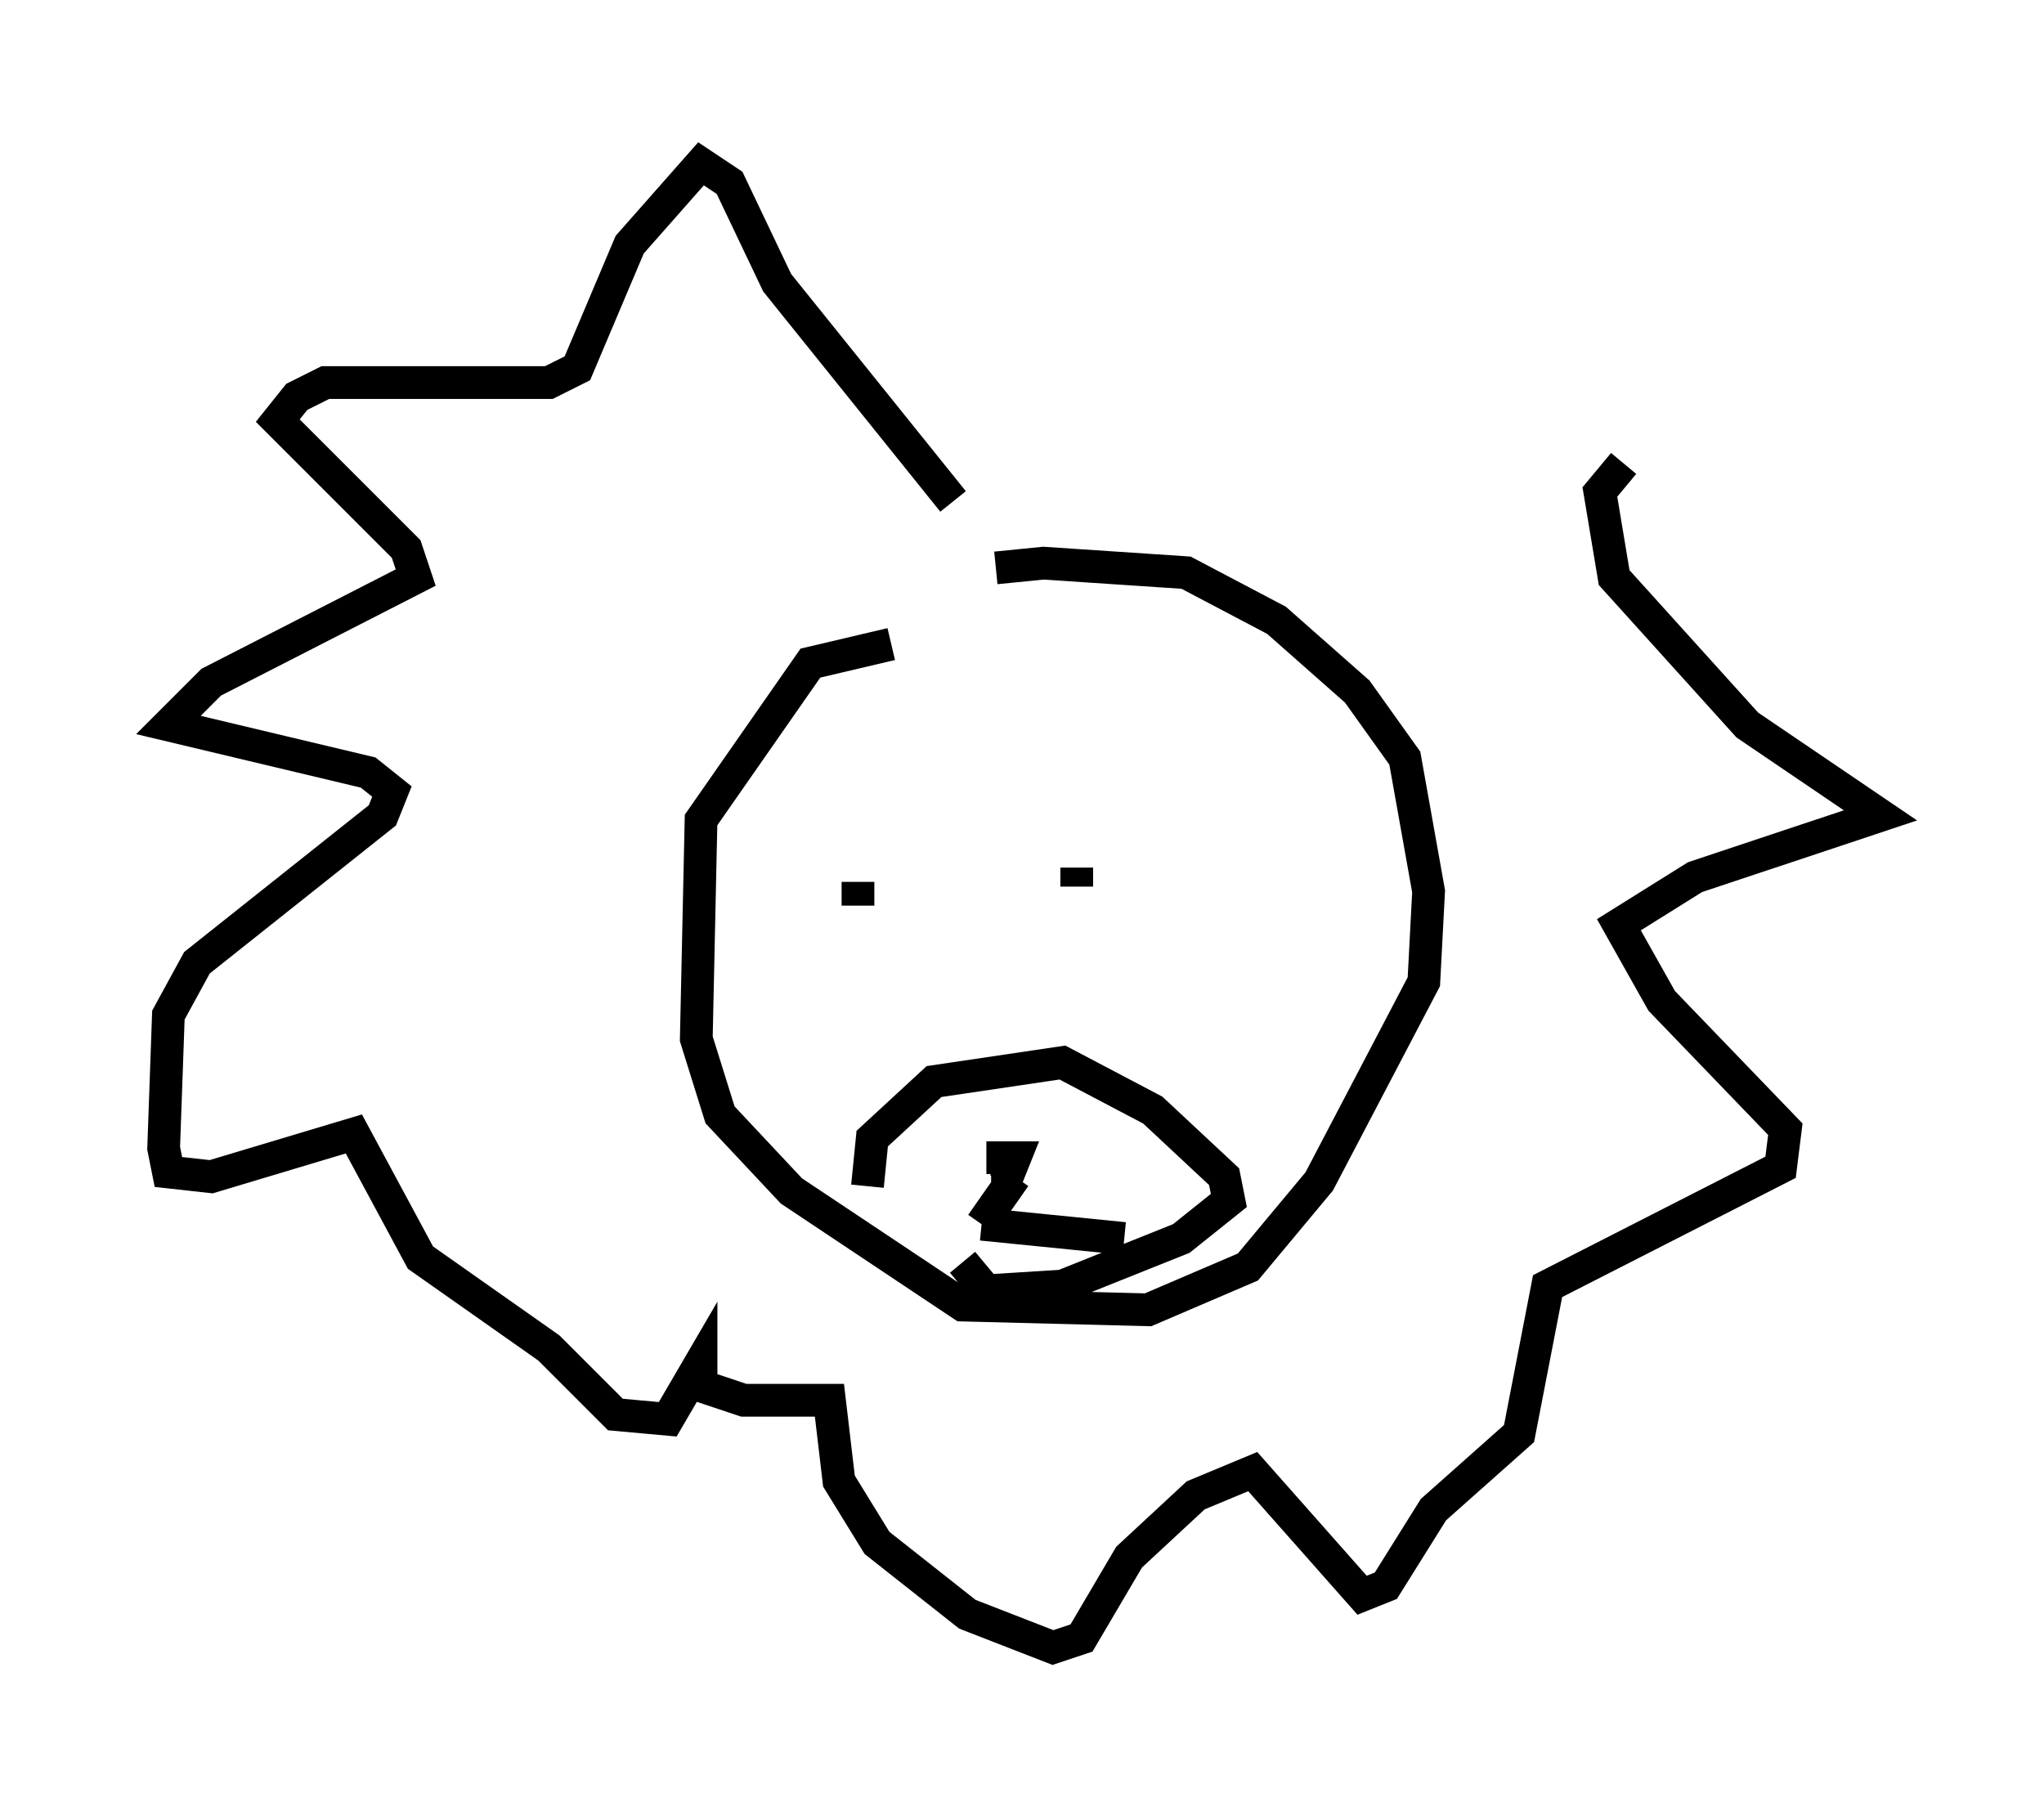 <?xml version="1.0" encoding="utf-8" ?>
<svg baseProfile="full" height="55.318" version="1.1" width="62.436" xmlns="http://www.w3.org/2000/svg" xmlns:ev="http://www.w3.org/2001/xml-events" xmlns:xlink="http://www.w3.org/1999/xlink"><defs /><rect fill="white" height="55.318" width="62.436" x="0" y="0" /><path d="M29.257, 18.073 m1.162, -0.726 l1.453, -0.145 4.358, 0.291 l2.76, 1.453 2.469, 2.179 l1.453, 2.034 0.726, 4.067 l-0.145, 2.76 -3.196, 6.101 l-2.179, 2.615 -3.05, 1.307 l-5.665, -0.145 -5.229, -3.486 l-2.179, -2.324 -0.726, -2.324 l0.145, -6.682 3.341, -4.793 l2.469, -0.581 m-0.726, 16.559 l0.145, -1.453 1.888, -1.743 l3.922, -0.581 2.76, 1.453 l2.179, 2.034 0.145, 0.726 l-1.453, 1.162 -3.631, 1.453 l-2.324, 0.145 -0.726, -0.872 m1.598, -2.615 l-1.017, 1.453 m0.0, 0.0 l4.358, 0.436 m-4.212, -2.469 l0.872, 0.0 -0.291, 0.726 l-0.436, 0.0 m-4.067, -9.151 l0.0, 0.726 m6.682, -1.162 l0.0, 0.581 m-3.777, -11.765 l-5.374, -6.682 -1.453, -3.05 l-0.872, -0.581 -2.179, 2.469 l-1.598, 3.777 -0.872, 0.436 l-6.827, 0.0 -0.872, 0.436 l-0.581, 0.726 3.922, 3.922 l0.291, 0.872 -6.246, 3.196 l-1.307, 1.307 6.101, 1.453 l0.726, 0.581 -0.291, 0.726 l-5.665, 4.503 -0.872, 1.598 l-0.145, 4.067 0.145, 0.726 l1.307, 0.145 4.358, -1.307 l2.034, 3.777 3.922, 2.76 l2.034, 2.034 1.598, 0.145 l1.017, -1.743 0.0, 0.726 l1.307, 0.436 2.615, 0.0 l0.291, 2.469 1.162, 1.888 l2.76, 2.179 2.615, 1.017 l0.872, -0.291 1.453, -2.469 l2.034, -1.888 1.743, -0.726 l3.341, 3.777 0.726, -0.291 l1.453, -2.324 2.615, -2.324 l0.872, -4.503 7.117, -3.631 l0.145, -1.162 -3.777, -3.922 l-1.307, -2.324 2.324, -1.453 l5.665, -1.888 -4.067, -2.76 l-4.067, -4.503 -0.436, -2.615 l0.726, -0.872 " fill="none" stroke="black" stroke-width="1" /></svg>